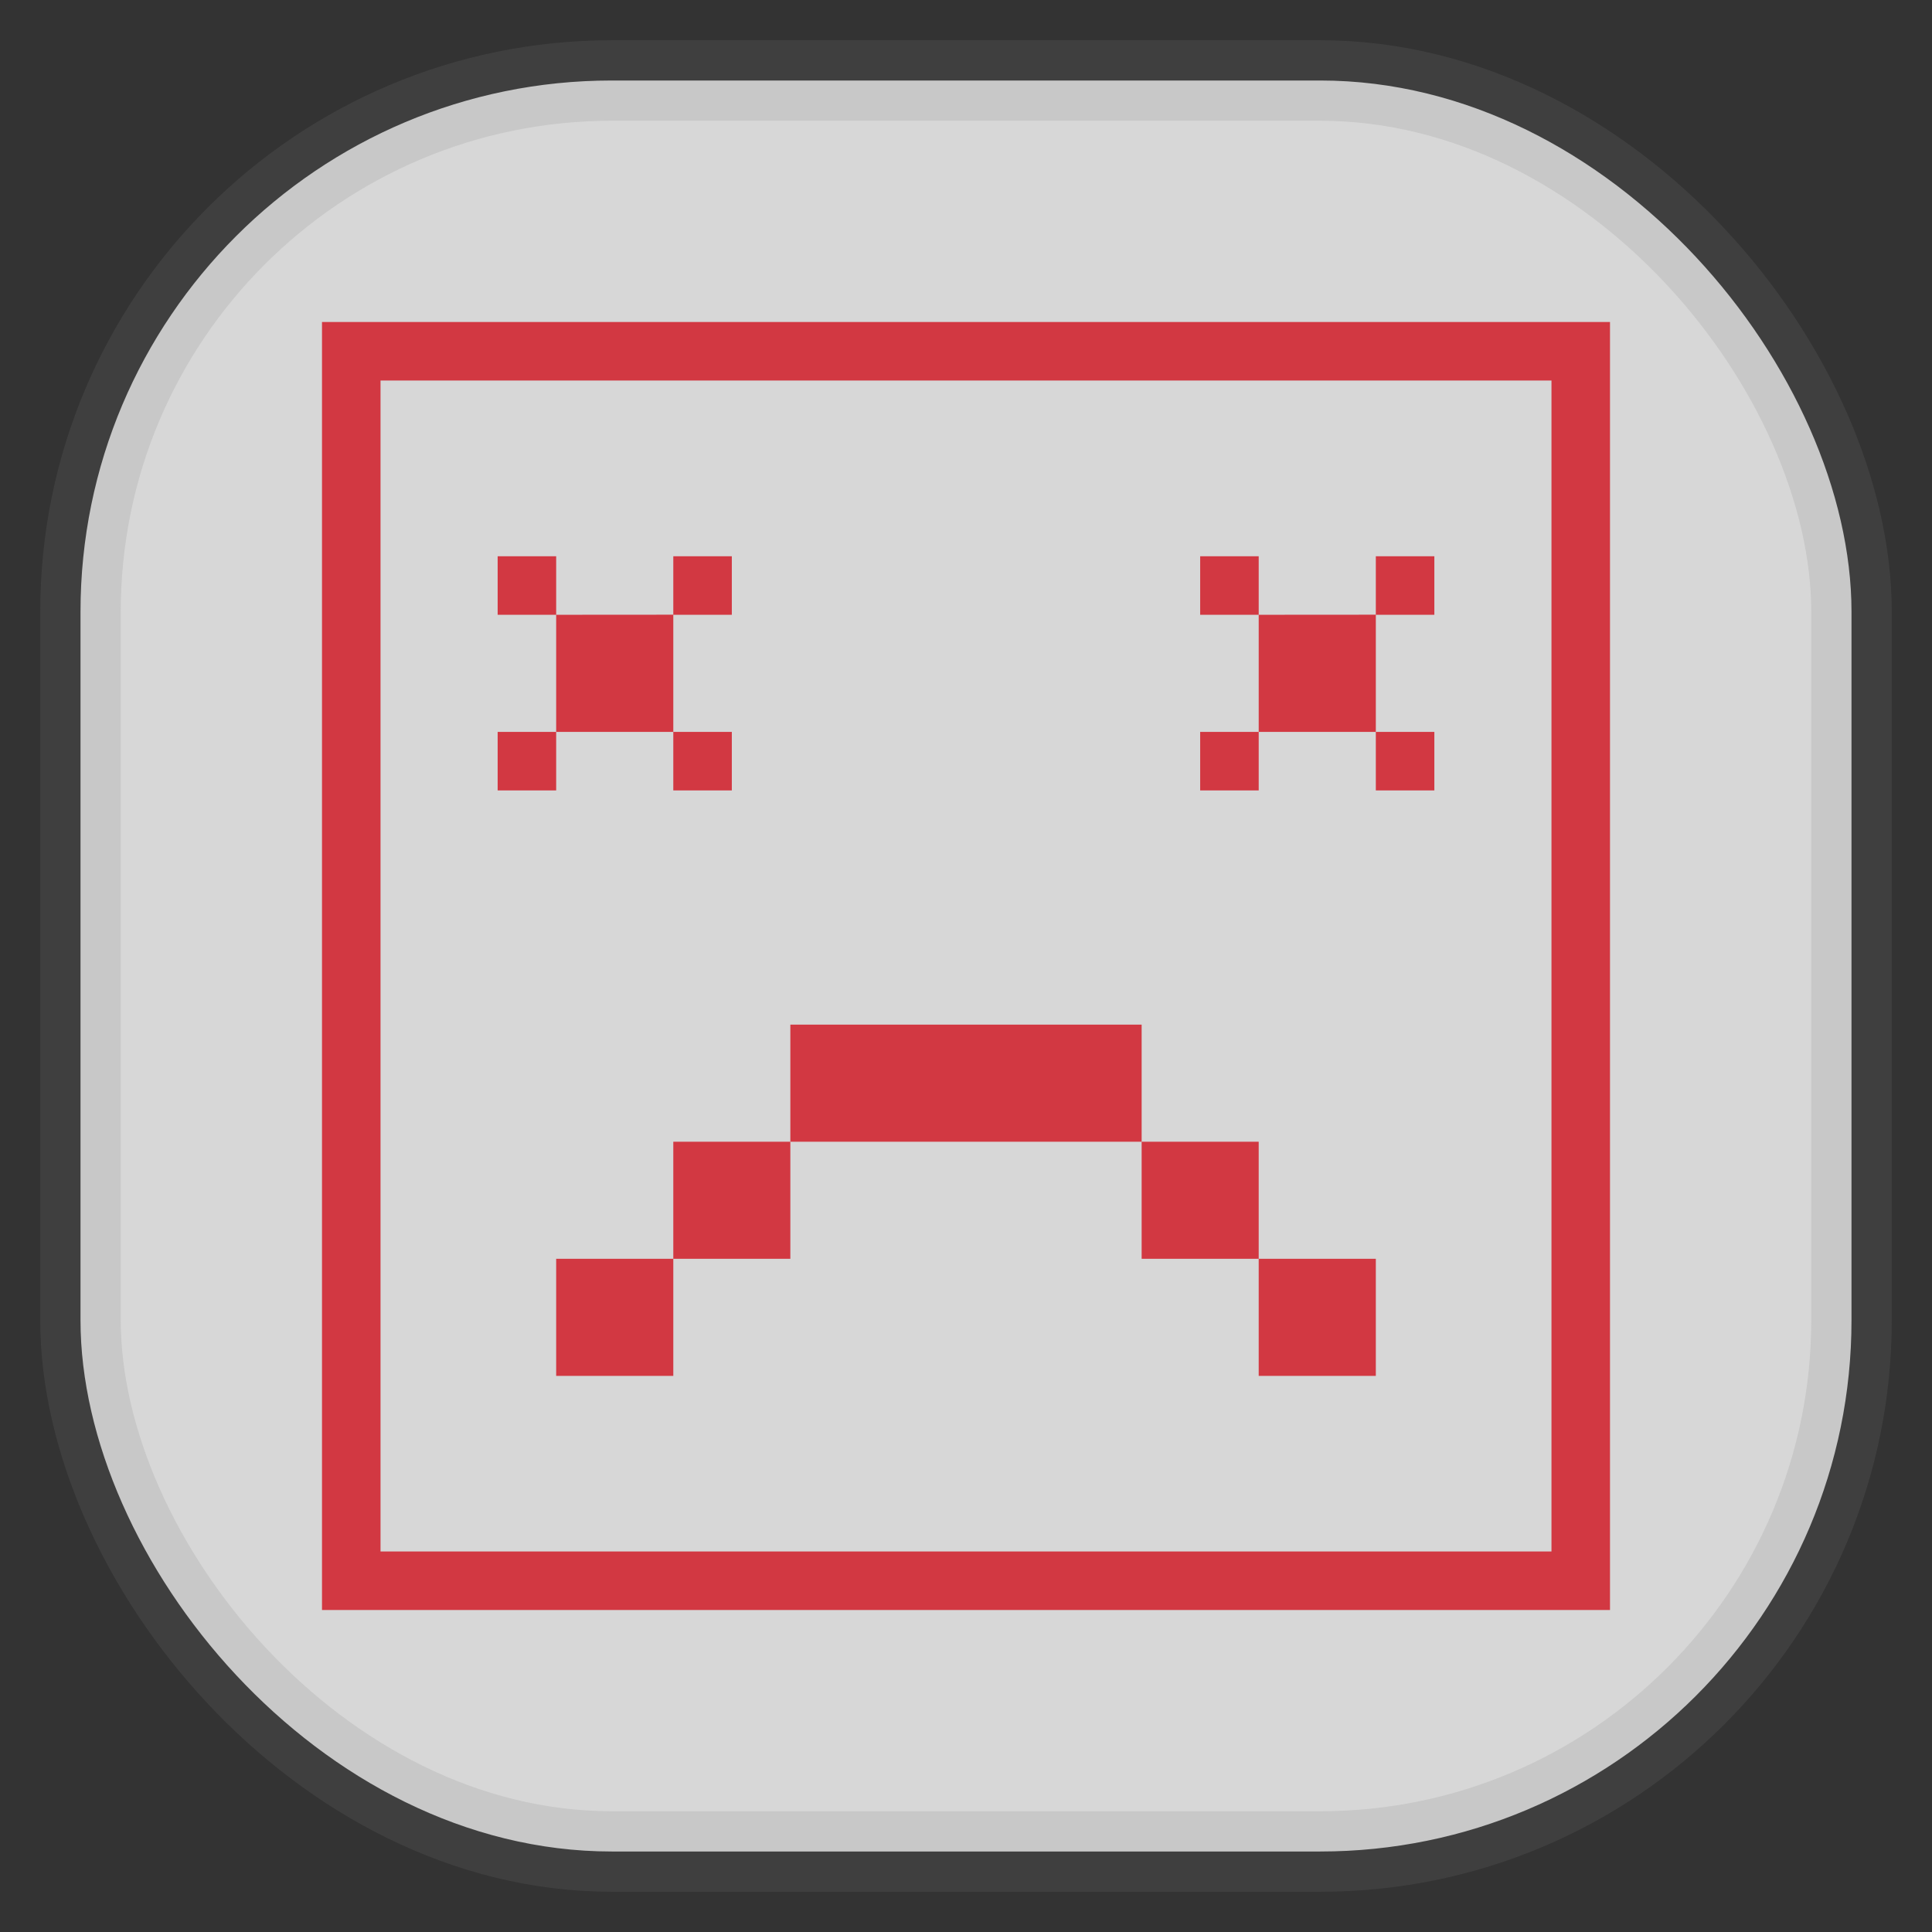 <svg xmlns="http://www.w3.org/2000/svg" width="24" height="24" fill="none">
<rect width="100%" height="100%" fill="#333333" stroke="none"/>
<rect width="22" height="22" x="1" y="1" opacity="0.85" fill="url(#a)" rx="6.6" style="vector-effect:non-scaling-stroke;-inkscape-stroke:hairline;stroke-width:1;stroke-dasharray:none;stroke:gray;stroke-opacity:.2"/>
<path fill="#D00310" d="M4 4v16h16V4zm.727.727h14.546v14.546H4.727zM6.182 6.91v.727h.727V6.91zm.727.727v1.455h1.455V7.636zm1.455 0h.727V6.91h-.727zm0 1.455v.727h.727v-.727zm-1.455 0h-.727v.727h.727zm8-2.182v.727h.727V6.91zm.727.727v1.455h1.455V7.636zm1.455 0h.727V6.91h-.727zm0 1.455v.727h.727v-.727zm-1.455 0h-.727v.727h.727zm-5.818 3.636v1.455h4.364v-1.455zm4.364 1.455v1.454h1.454v-1.454zm1.454 1.454v1.455h1.455v-1.455zm-5.818-1.454H8.364v1.454h1.454zm-1.454 1.454H6.909v1.455h1.455z" opacity=".75"/>
<defs>
<linearGradient id="a" gradientTransform="scale(33)" gradientUnits="userSpaceOnUse">
<stop stop-color="#F4F4F4"/>
<stop offset="1" stop-color="#DDD"/>
</linearGradient>
</defs>
</svg>
